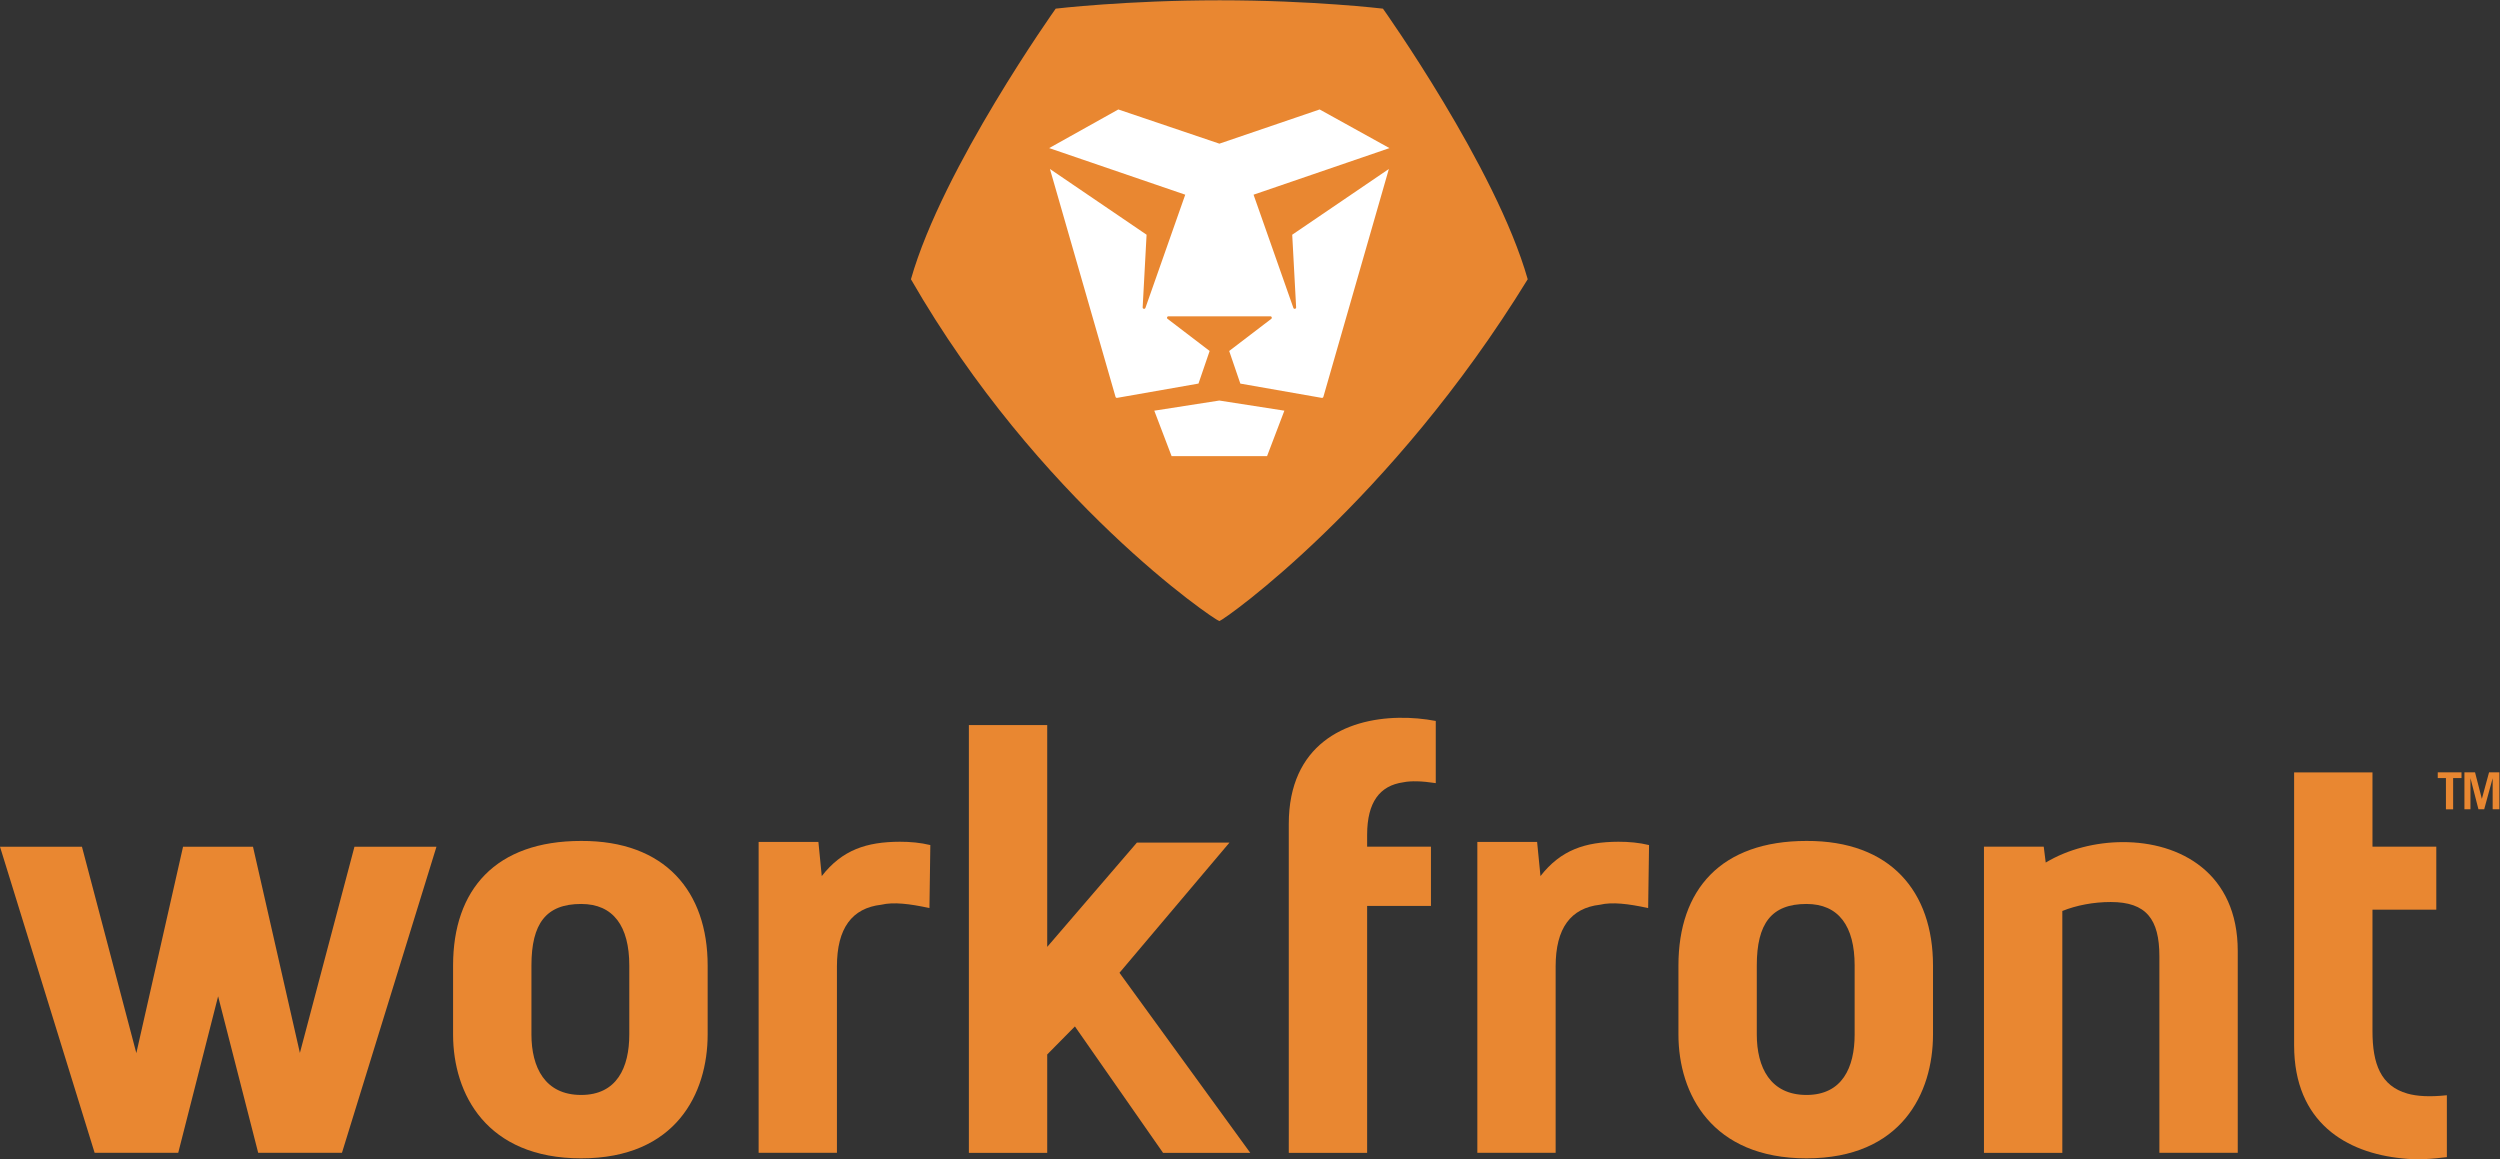 <?xml version="1.0" ?>
<svg xmlns="http://www.w3.org/2000/svg" viewBox="0 0 3596.04 1667.48">
	<rect x="0" y="0" width="3596.04" height="1667.48" fill="#333333" stroke="none"/>
	<g transform="matrix(1.333,0,0,-1.333,0,1667.48)" id="g10">
		<g transform="scale(0.1)" id="g12">
			<path id="path14" style="fill:#e98731;fill-opacity:1;fill-rule:nonzero;stroke:none" d="M 2786.04,69.602 L 2353.64,1758.3 L 1923.19,69.602 L 1021.09,69.602 L 0.0,3372.46 L 884.309,3372.46 L 1471.18,1145.4 L 1975.3,3372.46 L 2729.93,3372.46 L 3236.11,1147.2 L 3824.93,3372.46 L 4709.88,3372.46 L 3690.08,69.602 L 2786.04,69.602"/>
			<path id="path16" style="fill:#e98731;fill-opacity:1;fill-rule:nonzero;stroke:none" d="M 6271.03,3434.82 C 7177.98,3438.61 7636.16,2888.84 7636.16,2090.5 L 7636.16,1346.8 C 7636.16,713.5 7296.55,9.801 6271.03,9.801 C 5250.68,9.801 4889.07,703.0 4889.07,1346.8 L 4889.07,2090.5 C 4889.07,2911.7 5349.5,3434.93 6271.03,3434.82 L 6271.03,3434.82 L 6271.03,3434.82 M 5734.64,2090.5 L 5734.64,1346.8 C 5734.64,992.0 5879.85,693.801 6271.03,693.801 C 6656.38,693.801 6790.58,989.699 6790.58,1346.8 L 6790.58,2090.5 C 6790.58,2514.36 6619.05,2754.73 6271.03,2754.73 C 5892.26,2754.73 5734.64,2543.61 5734.64,2090.5 L 5734.64,2090.5"/>
			<path id="path18" style="fill:#e98731;fill-opacity:1;fill-rule:nonzero;stroke:none" d="M 9708.22,3426.08 C 9822.47,3426.51 9934.13,3415.72 10039.1,3390.37 L 10029.4,2710.4 C 9812.76,2757.65 9640.8,2777.5 9510.05,2746.54 C 9194.18,2710.61 9031.17,2493.9 9031.17,2080.3 L 9031.17,69.301 L 8186.24,69.301 L 8186.24,3424.04 L 8831.26,3424.04 L 8867.5,3055.62 C 9087.91,3338.7 9351.36,3424.78 9708.22,3426.08 L 9708.22,3426.08 L 9708.22,3426.08"/>
			<path id="path20" style="fill:#e98731;fill-opacity:1;fill-rule:nonzero;stroke:none" d="M 12268.3,3417.02 L 13267.1,3417.02 L 12080.0,2011.9 L 13491.3,69.102 L 12550.3,69.102 L 11599.1,1433.3 L 11300.3,1130.6 L 11300.3,69.102 L 10454.9,69.102 L 10454.9,4685.15 L 11300.3,4685.15 L 11300.3,2291.4 L 12268.3,3417.02"/>
			<path id="path22" style="fill:#e98731;fill-opacity:1;fill-rule:nonzero;stroke:none" d="M 15092.7,4763.49 C 15232.5,4766.19 15367.9,4753.34 15493.1,4729.61 L 15493.1,4058.69 C 15340.6,4081.77 15225.1,4084.59 15142.6,4067.65 C 14886.3,4031.4 14753.4,3850.81 14752.5,3502.98 L 14752.5,3372.89 L 15441.1,3372.89 L 15441.1,2733.37 L 14752.5,2733.37 L 14752.5,69.0 L 13907.0,69.0 L 13907.0,3618.85 C 13907.0,4473.61 14518.2,4753.66 15092.7,4763.49 L 15092.7,4763.49 L 15092.7,4763.49"/>
			<path id="path24" style="fill:#e98731;fill-opacity:1;fill-rule:nonzero;stroke:none" d="M 17463.7,3426.08 C 17578.0,3426.51 17689.6,3415.72 17794.6,3390.37 L 17784.9,2710.4 C 17568.2,2757.65 17396.3,2777.5 17265.4,2746.54 C 16949.5,2710.61 16786.6,2493.9 16786.6,2080.3 L 16786.6,69.301 L 15941.7,69.301 L 15941.7,3424.04 L 16586.7,3424.04 L 16622.9,3055.62 C 16843.5,3338.7 17106.8,3424.78 17463.7,3426.08 L 17463.7,3426.08 L 17463.7,3426.08"/>
			<path id="path26" style="fill:#e98731;fill-opacity:1;fill-rule:nonzero;stroke:none" d="M 19493.6,3434.82 C 20400.5,3438.61 20858.7,2888.84 20858.7,2090.5 L 20858.7,1346.8 C 20858.7,713.5 20519.1,9.801 19493.6,9.801 C 18473.2,9.801 18111.7,703.0 18111.7,1346.8 L 18111.7,2090.5 C 18111.7,2911.7 18572.1,3434.93 19493.6,3434.82 L 19493.6,3434.82 L 19493.6,3434.82 M 18957.2,2090.5 L 18957.2,1346.8 C 18957.2,992.0 19102.5,693.801 19493.6,693.801 C 19878.9,693.801 20013.1,989.699 20013.1,1346.8 L 20013.1,2090.5 C 20013.1,2514.36 19841.5,2754.73 19493.6,2754.73 C 19114.8,2754.73 18957.2,2543.61 18957.2,2090.5 L 18957.2,2090.5"/>
			<path id="path28" style="fill:#e98731;fill-opacity:1;fill-rule:nonzero;stroke:none" d="M 22903.6,3422.19 C 23530.3,3424.89 24147.1,3085.49 24147.1,2247.7 L 24147.1,69.301 L 23301.6,69.301 L 23301.6,2189.6 C 23301.6,2590.09 23160.5,2775.76 22776.7,2775.76 C 22590.0,2775.76 22407.3,2740.48 22254.2,2679.1 L 22254.2,69.102 L 21408.6,69.102 L 21408.6,3372.89 L 22053.6,3372.89 L 22075.0,3201.48 C 22315.9,3346.46 22613.1,3420.89 22903.6,3422.19 L 22903.6,3422.19 L 22903.6,3422.19"/>
			<path id="path30" style="fill:#e98731;fill-opacity:1;fill-rule:nonzero;stroke:none" d="M 26289.6,3372.89 L 26289.6,2692.82 L 25601.0,2692.82 L 25601.0,1382.3 C 25601.0,1030.7 25688.9,790.301 25979.0,708.301 C 26084.7,678.699 26222.6,671.402 26403.7,690.699 L 26403.7,23.0 C 26246.3,3.102 26081.0,-9.898 25918.3,9.801 C 25323.3,69.102 24755.4,393.102 24755.4,1229.5 L 24755.4,4174.66 L 25601.0,4174.66 L 25601.0,3372.99 L 26289.6,3372.89 L 26289.6,3372.89"/>
			<path id="path32" style="fill:#e98731;fill-opacity:1;fill-rule:nonzero;stroke:none" d="M 16485.3,9495.8 C 16143.6,10700.2 14923.1,12415.9 14923.1,12415.9 C 14923.1,12415.9 14166.2,12506.1 13160.5,12506.1 C 12154.9,12506.1 11392.0,12416.0 11392.0,12416.0 C 11392.0,12416.0 10171.6,10700.2 9829.81,9495.79 C 11202.8,7110.0 13096.4,5823.83 13157.6,5807.22 C 13217.3,5823.74 15007.4,7088.54 16485.3,9495.8 L 16485.3,9495.8"/>
			<path id="path34" style="fill:#ffffff;fill-opacity:1;fill-rule:nonzero;stroke:none" d="M 13053.0,8721.86 L 12598.6,9068.8 C 12587.5,9077.97 12593.8,9095.99 12608.3,9095.99 L 13708.6,9095.99 C 13723.0,9095.99 13729.5,9077.85 13718.3,9068.8 L 13263.9,8721.86 L 13384.2,8369.94 L 14262.9,8215.79 C 14270.6,8214.48 14278.1,8219.13 14280.2,8226.68 L 14987.0,10685.8 L 13944.1,9976.41 L 13986.3,9192.76 C 13987.2,9175.06 13962.5,9170.1 13956.6,9186.72 L 13526.9,10408.3 L 14993.5,10911.0 L 14240.1,11328.1 L 13158.3,10959.0 L 12067.6,11328.1 L 11321.4,10911.2 L 12789.7,10408.3 L 12360.0,9186.72 C 12354.0,9170.1 12329.3,9175.18 12330.3,9192.77 L 12372.5,9976.41 L 11329.7,10685.8 L 12037.5,8226.89 C 12039.6,8219.34 12047.2,8214.72 12054.9,8216.0 L 12932.6,8370.16 L 13053.0,8721.86 L 13053.0,8721.86"/>
			<path id="path36" style="fill:#ffffff;fill-opacity:1;fill-rule:nonzero;stroke:none" d="M 12455.6,8077.7 L 12642.6,7586.84 L 13672.5,7586.84 L 13859.4,8077.7 L 13157.5,8187.09 L 12455.6,8077.7"/>
			<path id="path38" style="fill:#e98731;fill-opacity:1;fill-rule:nonzero;stroke:none" d="M 26393.6,4113.39 L 26305.3,4113.39 L 26305.3,4175.43 L 26561.7,4175.43 L 26561.7,4113.39 L 26471.3,4113.39 L 26471.3,3776.16 L 26393.6,3776.16 L 26393.6,4113.39 M 26593.1,4175.42 L 26707.6,4175.42 L 26781.2,3888.57 L 26859.0,4175.42 L 26970.3,4175.42 L 26970.3,3776.26 L 26897.8,3776.26 L 26897.8,4111.33 L 26806.4,3776.26 L 26744.5,3776.26 L 26658.3,4112.42 L 26658.3,3776.26 L 26593.1,3776.26 L 26593.1,4175.42 L 26593.1,4175.42"/>
		</g>
	</g>
</svg>